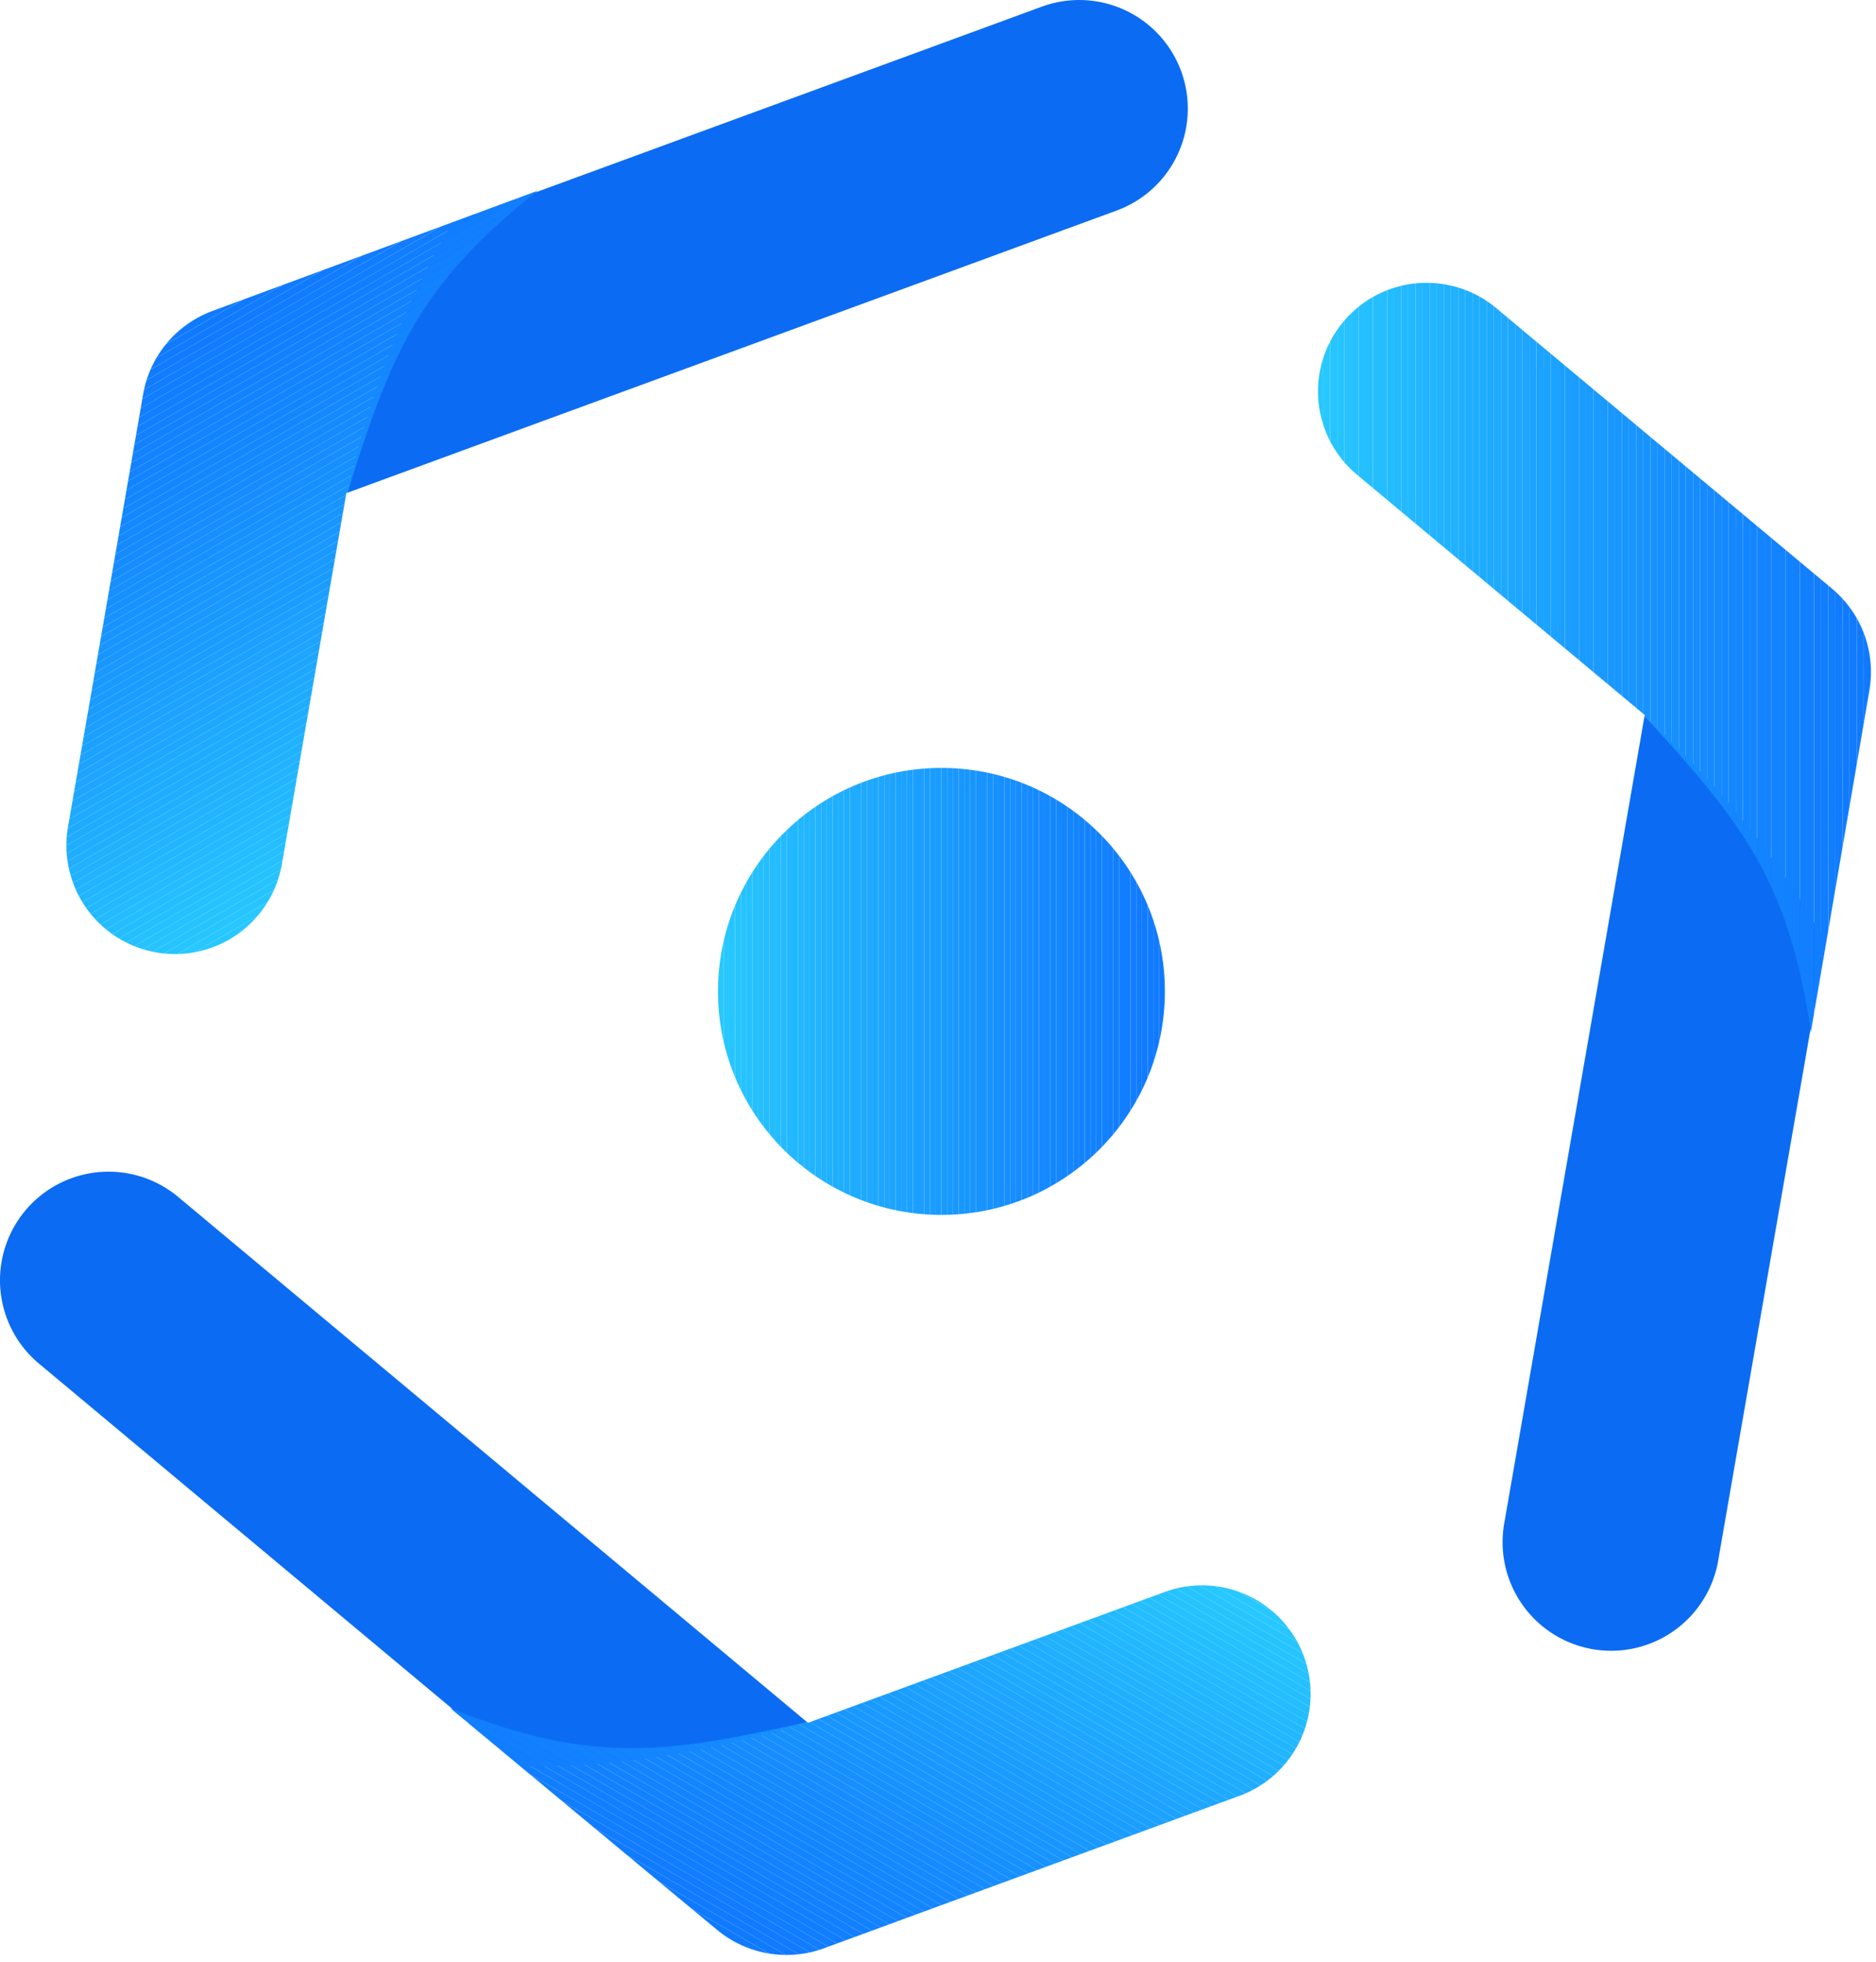 <svg id="图层_1" data-name="图层 1" xmlns="http://www.w3.org/2000/svg" xmlns:xlink="http://www.w3.org/1999/xlink" viewBox="0 0 595.1 622.13"><defs><style>.cls-1{fill:none;}.cls-2{fill:#0b6cf3;}.cls-3{clip-path:url(#clip-path);}.cls-4{fill:#27c8ff;}.cls-5{fill:#27c7ff;}.cls-6{fill:#26c5ff;}.cls-7{fill:#26c4ff;}.cls-8{fill:#26c3ff;}.cls-9{fill:#25c2ff;}.cls-10{fill:#25c0ff;}.cls-11{fill:#24bfff;}.cls-12{fill:#24beff;}.cls-13{fill:#24bdff;}.cls-14{fill:#23bcff;}.cls-15{fill:#23baff;}.cls-16{fill:#23b9ff;}.cls-17{fill:#22b8ff;}.cls-18{fill:#22b7ff;}.cls-19{fill:#22b5ff;}.cls-20{fill:#21b4ff;}.cls-21{fill:#21b3ff;}.cls-22{fill:#20b2ff;}.cls-23{fill:#20b1ff;}.cls-24{fill:#20afff;}.cls-25{fill:#1faeff;}.cls-26{fill:#1fadff;}.cls-27{fill:#1facff;}.cls-28{fill:#1eabff;}.cls-29{fill:#1eaaff;}.cls-30{fill:#1ea9ff;}.cls-31{fill:#1da7ff;}.cls-32{fill:#1da6ff;}.cls-33{fill:#1da5ff;}.cls-34{fill:#1ca4ff;}.cls-35{fill:#1ca3ff;}.cls-36{fill:#1ca2ff;}.cls-37{fill:#1ba1ff;}.cls-38{fill:#1ba0ff;}.cls-39{fill:#1b9eff;}.cls-40{fill:#1a9dff;}.cls-41{fill:#1a9cff;}.cls-42{fill:#1a9bff;}.cls-43{fill:#199aff;}.cls-44{fill:#1999ff;}.cls-45{fill:#1998ff;}.cls-46{fill:#1997ff;}.cls-47{fill:#1896ff;}.cls-48{fill:#1895ff;}.cls-49{fill:#1894ff;}.cls-50{fill:#1793ff;}.cls-51{fill:#1792ff;}.cls-52{fill:#1791ff;}.cls-53{fill:#1690ff;}.cls-54{fill:#168fff;}.cls-55{fill:#168eff;}.cls-56{fill:#168dff;}.cls-57{fill:#158cff;}.cls-58{fill:#158bff;}.cls-59{fill:#158aff;}.cls-60{fill:#1589ff;}.cls-61{fill:#1488ff;}.cls-62{fill:#1487ff;}.cls-63{fill:#1386ff;}.cls-64{fill:#1385ff;}.cls-65{fill:#1384ff;}.cls-66{fill:#1383ff;}.cls-67{fill:#1282ff;}.cls-68{fill:#1281ff;}.cls-69{fill:#1280ff;}.cls-70{fill:#127fff;}.cls-71{fill:#117fff;}.cls-72{fill:#117eff;}.cls-73{fill:#117dff;}.cls-74{fill:#117cff;}.cls-75{fill:#107bff;}.cls-76{fill:#107aff;}.cls-77{clip-path:url(#clip-path-2);}.cls-78{clip-path:url(#clip-path-3);}.cls-79{clip-path:url(#clip-path-4);}</style><clipPath id="clip-path" transform="translate(-215.25 -202)"><path class="cls-1" d="M789.68,529.34,808.24,421a34.41,34.41,0,0,0-11.86-32.33L689.19,299.15A34.44,34.44,0,0,0,645.05,352L737,428.77l-.07.36C767.3,462.19,782.8,481.13,789.68,529.34Z"/></clipPath><clipPath id="clip-path-2" transform="translate(-215.25 -202)"><path class="cls-1" d="M385.87,262.47,282.73,300.58A34.44,34.44,0,0,0,260.66,327l-23.9,137.57a34.44,34.44,0,0,0,67.86,11.79l20.5-118,.34-.13C338.9,315.43,347.55,292.54,385.87,262.47Z"/></clipPath><clipPath id="clip-path-3" transform="translate(-215.25 -202)"><circle class="cls-1" cx="513.89" cy="516.42" r="70.88"/></clipPath><clipPath id="clip-path-4" transform="translate(-215.25 -202)"><path class="cls-1" d="M358.09,743.74,442.66,814a34.46,34.46,0,0,0,33.94,5.89l131.09-48.08A34.44,34.44,0,1,0,584,707.15L471.54,748.38l-.28-.23C427.44,757.93,403.29,761.88,358.09,743.74Z"/></clipPath></defs><title>LOGO-交付-纯图案ai</title><path class="cls-2" d="M736.91,429.13,714.59,557.57,692.41,685.18A34.44,34.44,0,0,0,760.28,697l2.85-16.44,31.24-179.72C775.88,467.73,752.32,443.15,736.91,429.13Z" transform="translate(-215.25 -202)"/><g class="cls-3"><rect class="cls-4" x="413.25" y="84.96" width="4.19" height="242.38"/><rect class="cls-4" x="417.43" y="84.96" width="2.26" height="242.38"/><rect class="cls-5" x="419.69" y="84.96" width="2.26" height="242.38"/><rect class="cls-6" x="421.95" y="84.96" width="2.26" height="242.38"/><rect class="cls-7" x="424.21" y="84.96" width="2.26" height="242.38"/><rect class="cls-8" x="426.46" y="84.96" width="2.26" height="242.38"/><rect class="cls-9" x="428.72" y="84.96" width="2.26" height="242.38"/><rect class="cls-10" x="430.98" y="84.96" width="2.26" height="242.38"/><rect class="cls-11" x="433.23" y="84.96" width="2.26" height="242.38"/><rect class="cls-12" x="435.49" y="84.96" width="2.26" height="242.38"/><rect class="cls-13" x="437.75" y="84.96" width="2.26" height="242.38"/><rect class="cls-14" x="440.01" y="84.96" width="2.26" height="242.38"/><rect class="cls-15" x="442.26" y="84.96" width="2.26" height="242.38"/><rect class="cls-16" x="444.52" y="84.96" width="2.26" height="242.38"/><rect class="cls-17" x="446.78" y="84.96" width="2.26" height="242.38"/><rect class="cls-18" x="449.04" y="84.96" width="2.26" height="242.38"/><rect class="cls-19" x="451.29" y="84.96" width="2.26" height="242.38"/><rect class="cls-20" x="453.55" y="84.96" width="2.26" height="242.38"/><rect class="cls-21" x="455.81" y="84.96" width="2.26" height="242.38"/><rect class="cls-22" x="458.06" y="84.96" width="2.26" height="242.38"/><rect class="cls-23" x="460.32" y="84.96" width="2.26" height="242.38"/><rect class="cls-24" x="462.58" y="84.96" width="2.26" height="242.38"/><rect class="cls-25" x="464.84" y="84.96" width="2.26" height="242.38"/><rect class="cls-26" x="467.09" y="84.96" width="2.26" height="242.38"/><rect class="cls-27" x="469.35" y="84.96" width="2.26" height="242.38"/><rect class="cls-28" x="471.61" y="84.96" width="2.26" height="242.38"/><rect class="cls-29" x="473.87" y="84.96" width="2.26" height="242.38"/><rect class="cls-30" x="476.12" y="84.96" width="2.26" height="242.38"/><rect class="cls-31" x="478.38" y="84.96" width="2.26" height="242.38"/><rect class="cls-32" x="480.64" y="84.96" width="2.26" height="242.38"/><rect class="cls-33" x="482.89" y="84.96" width="2.26" height="242.38"/><rect class="cls-34" x="485.15" y="84.96" width="2.26" height="242.38"/><rect class="cls-35" x="487.41" y="84.96" width="2.26" height="242.38"/><rect class="cls-36" x="489.67" y="84.96" width="2.26" height="242.38"/><rect class="cls-37" x="491.92" y="84.96" width="2.26" height="242.38"/><rect class="cls-38" x="494.18" y="84.96" width="2.26" height="242.38"/><rect class="cls-39" x="496.44" y="84.96" width="2.26" height="242.38"/><rect class="cls-40" x="498.7" y="84.96" width="2.26" height="242.38"/><rect class="cls-41" x="500.95" y="84.96" width="2.26" height="242.38"/><rect class="cls-42" x="503.21" y="84.96" width="2.26" height="242.38"/><rect class="cls-43" x="505.47" y="84.96" width="2.26" height="242.38"/><rect class="cls-44" x="507.72" y="84.96" width="2.26" height="242.38"/><rect class="cls-45" x="509.98" y="84.96" width="2.26" height="242.38"/><rect class="cls-46" x="512.24" y="84.96" width="2.26" height="242.38"/><rect class="cls-47" x="514.5" y="84.96" width="2.26" height="242.38"/><rect class="cls-48" x="516.75" y="84.96" width="2.26" height="242.38"/><rect class="cls-49" x="519.01" y="84.96" width="2.26" height="242.38"/><rect class="cls-50" x="521.27" y="84.96" width="2.26" height="242.38"/><rect class="cls-51" x="523.53" y="84.96" width="2.26" height="242.38"/><rect class="cls-52" x="525.78" y="84.96" width="2.26" height="242.38"/><rect class="cls-53" x="528.04" y="84.96" width="2.26" height="242.38"/><rect class="cls-54" x="530.3" y="84.96" width="2.26" height="242.38"/><rect class="cls-55" x="532.55" y="84.96" width="2.26" height="242.38"/><rect class="cls-56" x="534.81" y="84.96" width="2.26" height="242.38"/><rect class="cls-57" x="537.07" y="84.96" width="2.26" height="242.38"/><rect class="cls-58" x="539.33" y="84.96" width="2.26" height="242.38"/><rect class="cls-59" x="541.58" y="84.96" width="2.26" height="242.38"/><rect class="cls-60" x="543.84" y="84.96" width="2.26" height="242.38"/><rect class="cls-61" x="546.1" y="84.96" width="2.26" height="242.38"/><rect class="cls-62" x="548.35" y="84.96" width="2.26" height="242.38"/><rect class="cls-62" x="550.61" y="84.96" width="2.26" height="242.38"/><rect class="cls-63" x="552.87" y="84.96" width="2.26" height="242.38"/><rect class="cls-64" x="555.13" y="84.96" width="2.26" height="242.38"/><rect class="cls-65" x="557.38" y="84.96" width="2.26" height="242.38"/><rect class="cls-66" x="559.64" y="84.96" width="2.26" height="242.38"/><rect class="cls-67" x="561.9" y="84.96" width="2.26" height="242.38"/><rect class="cls-67" x="564.16" y="84.96" width="2.26" height="242.38"/><rect class="cls-68" x="566.41" y="84.96" width="2.26" height="242.38"/><rect class="cls-69" x="568.67" y="84.96" width="2.26" height="242.38"/><rect class="cls-70" x="570.93" y="84.96" width="2.26" height="242.38"/><rect class="cls-71" x="573.18" y="84.96" width="2.26" height="242.38"/><rect class="cls-72" x="575.44" y="84.96" width="2.26" height="242.38"/><rect class="cls-73" x="577.7" y="84.96" width="2.26" height="242.38"/><rect class="cls-73" x="579.96" y="84.96" width="2.26" height="242.38"/><rect class="cls-74" x="582.21" y="84.96" width="2.26" height="242.38"/><rect class="cls-75" x="584.47" y="84.96" width="2.26" height="242.38"/><rect class="cls-75" x="586.73" y="84.96" width="2.26" height="242.38"/><rect class="cls-76" x="588.99" y="84.96" width="2.26" height="242.38"/><rect class="cls-76" x="591.24" y="84.96" width="2.26" height="242.38"/><rect class="cls-76" x="593.5" y="84.96" width="1.6" height="242.38"/></g><path class="cls-2" d="M325.46,358.27l122.4-44.89,121.6-44.6a34.44,34.44,0,0,0,20.48-44.19,35.09,35.09,0,0,0-2.53-5.4,34.45,34.45,0,0,0-41.67-15.08l-15.66,5.75L358.82,272.67C339.41,305.22,329.9,337.92,325.46,358.27Z" transform="translate(-215.25 -202)"/><g class="cls-77"><polygon class="cls-4" points="55.39 305.67 170.62 239.15 170.62 241.75 59.91 305.67 55.39 305.67"/><polygon class="cls-5" points="50.88 305.67 170.62 236.54 170.62 239.15 55.39 305.67 50.88 305.67"/><polygon class="cls-6" points="46.36 305.67 170.62 233.93 170.62 236.54 50.88 305.67 46.36 305.67"/><polygon class="cls-7" points="41.85 305.67 170.62 231.33 170.62 233.93 46.36 305.67 41.85 305.67"/><polygon class="cls-8" points="37.33 305.67 170.62 228.72 170.62 231.33 41.85 305.67 37.33 305.67"/><polygon class="cls-9" points="32.82 305.67 170.62 226.11 170.62 228.72 37.33 305.67 32.82 305.67"/><polygon class="cls-10" points="30 305.67 29.57 304.94 170.62 223.51 170.62 226.11 32.82 305.67 30 305.67"/><polygon class="cls-11" points="29.57 304.94 28.44 302.98 170.62 220.9 170.62 223.51 29.57 304.94"/><polygon class="cls-12" points="28.44 302.98 27.32 301.03 170.62 218.29 170.62 220.9 28.44 302.98"/><polygon class="cls-13" points="27.32 301.03 26.19 299.07 170.62 215.69 170.62 218.29 27.32 301.03"/><polygon class="cls-14" points="26.19 299.07 25.06 297.12 170.62 213.08 170.62 215.69 26.19 299.07"/><polygon class="cls-15" points="25.06 297.12 23.93 295.16 170.62 210.47 170.62 213.08 25.06 297.12"/><polygon class="cls-16" points="23.93 295.16 22.8 293.21 170.62 207.87 170.62 210.47 23.93 295.16"/><polygon class="cls-17" points="22.8 293.21 21.67 291.25 170.62 205.26 170.62 207.87 22.8 293.21"/><polygon class="cls-18" points="21.67 291.25 20.54 289.3 170.62 202.66 170.62 205.26 21.67 291.25"/><polygon class="cls-19" points="20.54 289.3 19.41 287.35 170.62 200.05 170.62 202.66 20.54 289.3"/><polygon class="cls-20" points="19.41 287.35 18.29 285.39 170.62 197.44 170.62 200.05 19.41 287.35"/><polygon class="cls-21" points="18.29 285.39 18.25 285.32 18.25 282.81 170.62 194.84 170.62 197.44 18.29 285.39"/><polygon class="cls-22" points="18.25 280.2 170.62 192.23 170.62 194.84 18.25 282.81 18.25 280.2"/><polygon class="cls-23" points="18.25 277.59 170.62 189.62 170.62 192.23 18.25 280.2 18.25 277.59"/><polygon class="cls-24" points="18.25 274.99 170.62 187.02 170.62 189.62 18.25 277.59 18.25 274.99"/><polygon class="cls-25" points="18.25 272.38 170.62 184.41 170.62 187.02 18.25 274.99 18.25 272.38"/><polygon class="cls-26" points="18.25 269.77 170.62 181.8 170.62 184.41 18.25 272.38 18.25 269.77"/><polygon class="cls-27" points="18.25 267.17 170.62 179.2 170.62 181.8 18.25 269.77 18.25 267.17"/><polygon class="cls-28" points="18.25 264.56 170.62 176.59 170.62 179.2 18.25 267.17 18.25 264.56"/><polygon class="cls-29" points="18.25 261.95 170.62 173.99 170.62 176.59 18.25 264.56 18.25 261.95"/><polygon class="cls-30" points="18.25 259.35 170.62 171.38 170.62 173.99 18.25 261.95 18.25 259.35"/><polygon class="cls-31" points="18.25 256.74 170.62 168.77 170.62 171.38 18.25 259.35 18.25 256.74"/><polygon class="cls-32" points="18.25 254.13 170.62 166.16 170.62 168.77 18.25 256.74 18.25 254.13"/><polygon class="cls-33" points="18.25 251.53 170.62 163.56 170.62 166.16 18.25 254.13 18.25 251.53"/><polygon class="cls-34" points="18.25 248.92 170.62 160.95 170.62 163.56 18.25 251.53 18.25 248.92"/><polygon class="cls-35" points="18.25 246.31 170.62 158.35 170.62 160.95 18.25 248.92 18.25 246.31"/><polygon class="cls-36" points="18.25 243.71 170.62 155.74 170.62 158.35 18.25 246.31 18.25 243.71"/><polygon class="cls-37" points="18.25 241.1 170.62 153.13 170.62 155.74 18.25 243.71 18.25 241.1"/><polygon class="cls-38" points="18.25 238.5 170.62 150.53 170.62 153.13 18.25 241.1 18.25 238.5"/><polygon class="cls-39" points="18.25 235.89 170.62 147.92 170.62 150.53 18.25 238.5 18.25 235.89"/><polygon class="cls-40" points="18.25 233.28 170.62 145.31 170.62 147.92 18.25 235.89 18.25 233.28"/><polygon class="cls-41" points="18.25 230.68 170.62 142.71 170.62 145.31 18.25 233.28 18.25 230.68"/><polygon class="cls-42" points="18.25 228.07 170.62 140.1 170.62 142.71 18.25 230.68 18.25 228.07"/><polygon class="cls-43" points="18.25 225.46 170.62 137.49 170.62 140.1 18.25 228.07 18.25 225.46"/><polygon class="cls-44" points="18.25 222.86 170.62 134.89 170.62 137.49 18.25 225.46 18.25 222.86"/><polygon class="cls-45" points="18.25 220.25 170.62 132.28 170.62 134.89 18.25 222.86 18.25 220.25"/><polygon class="cls-46" points="18.25 217.64 170.62 129.68 170.62 132.28 18.25 220.25 18.25 217.64"/><polygon class="cls-47" points="18.25 215.04 170.62 127.07 170.62 129.68 18.25 217.64 18.25 215.04"/><polygon class="cls-48" points="18.25 212.43 170.62 124.46 170.62 127.07 18.25 215.04 18.25 212.43"/><polygon class="cls-49" points="18.25 209.82 170.62 121.86 170.62 124.46 18.25 212.43 18.25 209.82"/><polygon class="cls-50" points="18.25 207.22 170.62 119.25 170.62 121.86 18.25 209.82 18.25 207.22"/><polygon class="cls-51" points="18.25 204.61 170.62 116.64 170.62 119.25 18.25 207.22 18.25 204.61"/><polygon class="cls-52" points="18.25 202 170.62 114.04 170.62 116.64 18.25 204.61 18.25 202"/><polygon class="cls-53" points="18.25 199.4 170.62 111.43 170.62 114.04 18.25 202 18.25 199.4"/><polygon class="cls-54" points="18.25 196.79 170.62 108.82 170.62 111.43 18.25 199.4 18.25 196.79"/><polygon class="cls-55" points="18.25 194.19 170.62 106.22 170.62 108.82 18.25 196.79 18.25 194.19"/><polygon class="cls-56" points="18.25 191.58 170.62 103.61 170.62 106.22 18.25 194.19 18.25 191.58"/><polygon class="cls-57" points="18.25 188.97 170.62 101 170.62 103.61 18.25 191.58 18.25 188.97"/><polygon class="cls-58" points="18.25 186.37 170.62 98.4 170.62 101 18.25 188.97 18.25 186.37"/><polygon class="cls-59" points="18.25 183.76 170.62 95.79 170.62 98.4 18.25 186.37 18.25 183.76"/><polygon class="cls-60" points="18.25 181.15 170.62 93.18 170.62 95.79 18.25 183.76 18.25 181.15"/><polygon class="cls-61" points="18.25 178.55 170.62 90.58 170.62 93.18 18.25 181.15 18.25 178.55"/><polygon class="cls-62" points="18.25 175.94 170.62 87.97 170.62 90.58 18.25 178.55 18.25 175.94"/><polygon class="cls-62" points="18.25 173.33 170.62 85.36 170.62 87.97 18.25 175.94 18.25 173.33"/><polygon class="cls-63" points="18.25 170.73 170.62 82.76 170.62 85.36 18.25 173.33 18.25 170.73"/><polygon class="cls-64" points="18.25 168.12 170.62 80.15 170.62 82.76 18.25 170.73 18.25 168.12"/><polygon class="cls-65" points="18.25 165.51 170.62 77.55 170.62 80.15 18.25 168.12 18.25 165.51"/><polygon class="cls-66" points="18.25 162.91 170.62 74.94 170.62 77.55 18.25 165.51 18.25 162.91"/><polygon class="cls-67" points="18.25 160.3 170.62 72.33 170.62 74.94 18.25 162.91 18.25 160.3"/><polygon class="cls-67" points="18.25 157.69 170.62 69.73 170.62 72.33 18.25 160.3 18.25 157.69"/><polygon class="cls-68" points="18.25 155.09 170.62 67.12 170.62 69.73 18.25 157.69 18.25 155.09"/><polygon class="cls-69" points="18.25 152.48 170.62 64.51 170.62 67.12 18.25 155.09 18.25 152.48"/><polygon class="cls-70" points="18.25 149.88 170.62 61.91 170.62 64.51 18.25 152.48 18.25 149.88"/><polygon class="cls-71" points="18.25 147.27 168.6 60.47 170.62 60.47 170.62 61.91 18.25 149.88 18.25 147.27"/><polygon class="cls-72" points="18.25 144.66 164.08 60.47 168.6 60.47 18.25 147.27 18.25 144.66"/><polygon class="cls-73" points="18.25 142.06 159.57 60.47 164.08 60.47 18.25 144.66 18.25 142.06"/><polygon class="cls-73" points="18.25 139.45 155.05 60.47 159.57 60.47 18.25 142.06 18.25 139.45"/><polygon class="cls-74" points="18.25 136.84 150.54 60.47 155.05 60.47 18.25 139.45 18.25 136.84"/><polygon class="cls-75" points="18.25 134.24 146.03 60.47 150.54 60.47 18.25 136.84 18.25 134.24"/><polygon class="cls-75" points="18.25 131.63 141.51 60.47 146.03 60.47 18.25 134.24 18.25 131.63"/><polygon class="cls-76" points="18.25 129.02 137 60.47 141.51 60.47 18.25 131.63 18.25 129.02"/><polygon class="cls-76" points="18.25 126.42 132.48 60.47 137 60.47 18.25 129.02 18.25 126.42"/></g><g class="cls-78"><rect class="cls-4" x="218.61" y="234.39" width="9.13" height="160.06"/><rect class="cls-4" x="227.73" y="234.39" width="1.82" height="160.06"/><rect class="cls-5" x="229.55" y="234.39" width="1.82" height="160.06"/><rect class="cls-6" x="231.37" y="234.39" width="1.82" height="160.06"/><rect class="cls-7" x="233.19" y="234.39" width="1.82" height="160.06"/><rect class="cls-8" x="235" y="234.39" width="1.82" height="160.06"/><rect class="cls-9" x="236.82" y="234.39" width="1.82" height="160.06"/><rect class="cls-10" x="238.64" y="234.39" width="1.82" height="160.06"/><rect class="cls-11" x="240.46" y="234.39" width="1.82" height="160.06"/><rect class="cls-12" x="242.28" y="234.39" width="1.82" height="160.06"/><rect class="cls-13" x="244.1" y="234.39" width="1.82" height="160.06"/><rect class="cls-14" x="245.91" y="234.39" width="1.82" height="160.06"/><rect class="cls-15" x="247.73" y="234.39" width="1.82" height="160.06"/><rect class="cls-16" x="249.55" y="234.39" width="1.82" height="160.06"/><rect class="cls-17" x="251.37" y="234.39" width="1.82" height="160.06"/><rect class="cls-18" x="253.19" y="234.39" width="1.82" height="160.06"/><rect class="cls-19" x="255" y="234.39" width="1.82" height="160.06"/><rect class="cls-20" x="256.82" y="234.39" width="1.82" height="160.06"/><rect class="cls-21" x="258.64" y="234.39" width="1.82" height="160.06"/><rect class="cls-22" x="260.46" y="234.39" width="1.82" height="160.06"/><rect class="cls-23" x="262.28" y="234.39" width="1.82" height="160.06"/><rect class="cls-24" x="264.09" y="234.39" width="1.82" height="160.06"/><rect class="cls-25" x="265.91" y="234.39" width="1.82" height="160.06"/><rect class="cls-26" x="267.73" y="234.39" width="1.82" height="160.06"/><rect class="cls-27" x="269.55" y="234.39" width="1.82" height="160.06"/><rect class="cls-28" x="271.37" y="234.39" width="1.82" height="160.06"/><rect class="cls-29" x="273.18" y="234.39" width="1.82" height="160.06"/><rect class="cls-30" x="275" y="234.39" width="1.82" height="160.06"/><rect class="cls-31" x="276.82" y="234.39" width="1.82" height="160.06"/><rect class="cls-32" x="278.64" y="234.39" width="1.82" height="160.06"/><rect class="cls-33" x="280.46" y="234.39" width="1.82" height="160.06"/><rect class="cls-34" x="282.27" y="234.39" width="1.82" height="160.06"/><rect class="cls-35" x="284.09" y="234.39" width="1.82" height="160.06"/><rect class="cls-36" x="285.91" y="234.39" width="1.82" height="160.06"/><rect class="cls-37" x="287.73" y="234.39" width="1.82" height="160.06"/><rect class="cls-38" x="289.55" y="234.39" width="1.82" height="160.06"/><rect class="cls-39" x="291.36" y="234.39" width="1.82" height="160.06"/><rect class="cls-40" x="293.18" y="234.39" width="1.82" height="160.06"/><rect class="cls-41" x="295" y="234.39" width="1.82" height="160.06"/><rect class="cls-42" x="296.82" y="234.39" width="1.82" height="160.06"/><rect class="cls-43" x="298.64" y="234.39" width="1.82" height="160.06"/><rect class="cls-44" x="300.45" y="234.39" width="1.82" height="160.06"/><rect class="cls-45" x="302.27" y="234.39" width="1.82" height="160.06"/><rect class="cls-46" x="304.09" y="234.39" width="1.82" height="160.06"/><rect class="cls-47" x="305.91" y="234.39" width="1.82" height="160.06"/><rect class="cls-48" x="307.73" y="234.39" width="1.82" height="160.06"/><rect class="cls-49" x="309.54" y="234.39" width="1.82" height="160.06"/><rect class="cls-50" x="311.36" y="234.39" width="1.82" height="160.06"/><rect class="cls-51" x="313.18" y="234.39" width="1.82" height="160.06"/><rect class="cls-52" x="315" y="234.39" width="1.82" height="160.06"/><rect class="cls-53" x="316.82" y="234.39" width="1.82" height="160.06"/><rect class="cls-54" x="318.63" y="234.39" width="1.82" height="160.06"/><rect class="cls-55" x="320.45" y="234.39" width="1.82" height="160.06"/><rect class="cls-56" x="322.27" y="234.39" width="1.82" height="160.06"/><rect class="cls-57" x="324.09" y="234.39" width="1.82" height="160.06"/><rect class="cls-58" x="325.91" y="234.39" width="1.82" height="160.06"/><rect class="cls-59" x="327.72" y="234.39" width="1.82" height="160.06"/><rect class="cls-60" x="329.54" y="234.39" width="1.82" height="160.06"/><rect class="cls-61" x="331.36" y="234.39" width="1.82" height="160.06"/><rect class="cls-62" x="333.18" y="234.39" width="1.82" height="160.06"/><rect class="cls-62" x="335" y="234.39" width="1.82" height="160.06"/><rect class="cls-63" x="336.82" y="234.39" width="1.82" height="160.06"/><rect class="cls-64" x="338.63" y="234.39" width="1.82" height="160.06"/><rect class="cls-65" x="340.45" y="234.39" width="1.82" height="160.06"/><rect class="cls-66" x="342.27" y="234.39" width="1.82" height="160.06"/><rect class="cls-67" x="344.09" y="234.39" width="1.82" height="160.06"/><rect class="cls-67" x="345.91" y="234.39" width="1.82" height="160.06"/><rect class="cls-68" x="347.72" y="234.39" width="1.82" height="160.06"/><rect class="cls-69" x="349.54" y="234.39" width="1.82" height="160.06"/><rect class="cls-70" x="351.36" y="234.39" width="1.82" height="160.06"/><rect class="cls-71" x="353.18" y="234.39" width="1.82" height="160.06"/><rect class="cls-72" x="355" y="234.39" width="1.82" height="160.06"/><rect class="cls-73" x="356.81" y="234.39" width="1.82" height="160.06"/><rect class="cls-73" x="358.63" y="234.39" width="1.82" height="160.06"/><rect class="cls-74" x="360.45" y="234.39" width="1.82" height="160.06"/><rect class="cls-75" x="362.27" y="234.39" width="1.82" height="160.06"/><rect class="cls-75" x="364.09" y="234.39" width="1.82" height="160.06"/><rect class="cls-76" x="365.9" y="234.39" width="1.82" height="160.06"/><rect class="cls-76" x="367.72" y="234.39" width="1.82" height="160.06"/><rect class="cls-76" x="369.54" y="234.39" width="9.13" height="160.06"/></g><path class="cls-2" d="M471.26,748.15,371.19,664.59l-99.43-83a34.44,34.44,0,1,0-44.14,52.88l12.81,10.69,140,116.91C418.35,762.59,451.41,754.48,471.26,748.15Z" transform="translate(-215.25 -202)"/><g class="cls-79"><polygon class="cls-4" points="419.46 520.16 382.11 498.6 419.46 498.6 419.46 520.16"/><polygon class="cls-4" points="419.46 522.77 377.6 498.6 382.11 498.6 419.46 520.16 419.46 522.77"/><polygon class="cls-5" points="419.46 525.37 373.08 498.6 377.6 498.6 419.46 522.77 419.46 525.37"/><polygon class="cls-6" points="419.46 527.98 368.57 498.6 373.08 498.6 419.46 525.37 419.46 527.98"/><polygon class="cls-7" points="419.46 530.59 364.05 498.6 368.57 498.6 419.46 527.98 419.46 530.59"/><polygon class="cls-8" points="419.46 533.19 359.54 498.6 364.05 498.6 419.46 530.59 419.46 533.19"/><polygon class="cls-9" points="419.46 535.8 355.02 498.6 359.54 498.6 419.46 533.19 419.46 535.8"/><polygon class="cls-10" points="419.46 538.4 350.51 498.6 355.02 498.6 419.46 535.8 419.46 538.4"/><polygon class="cls-11" points="419.46 541.01 346 498.6 350.51 498.6 419.46 538.4 419.46 541.01"/><polygon class="cls-12" points="419.46 543.62 341.48 498.6 346 498.6 419.46 541.01 419.46 543.62"/><polygon class="cls-13" points="419.46 546.22 336.97 498.6 341.48 498.6 419.46 543.62 419.46 546.22"/><polygon class="cls-14" points="419.46 548.83 332.45 498.6 336.97 498.6 419.46 546.22 419.46 548.83"/><polygon class="cls-15" points="419.46 551.38 419.44 551.42 327.94 498.6 332.45 498.6 419.46 548.83 419.46 551.38"/><polygon class="cls-16" points="419.44 551.42 418.31 553.38 323.42 498.6 327.94 498.6 419.44 551.42"/><polygon class="cls-17" points="418.31 553.38 417.18 555.33 318.91 498.6 323.42 498.6 418.31 553.38"/><polygon class="cls-18" points="417.18 555.33 416.05 557.29 314.39 498.6 318.91 498.6 417.18 555.33"/><polygon class="cls-19" points="416.05 557.29 414.92 559.24 309.88 498.6 314.39 498.6 416.05 557.29"/><polygon class="cls-20" points="414.92 559.24 413.8 561.2 305.37 498.6 309.88 498.6 414.92 559.24"/><polygon class="cls-21" points="413.8 561.2 412.67 563.15 300.85 498.6 305.37 498.6 413.8 561.2"/><polygon class="cls-22" points="412.67 563.15 411.54 565.11 296.34 498.6 300.85 498.6 412.67 563.15"/><polygon class="cls-23" points="411.54 565.11 410.41 567.06 291.82 498.6 296.34 498.6 411.54 565.11"/><polygon class="cls-24" points="410.41 567.06 409.28 569.02 287.31 498.6 291.82 498.6 410.41 567.06"/><polygon class="cls-25" points="409.28 569.02 408.15 570.97 282.79 498.6 287.31 498.6 409.28 569.02"/><polygon class="cls-26" points="408.15 570.97 407.02 572.93 278.28 498.6 282.79 498.6 408.15 570.97"/><polygon class="cls-27" points="407.02 572.93 405.89 574.88 273.76 498.6 278.28 498.6 407.02 572.93"/><polygon class="cls-28" points="405.89 574.88 404.77 576.84 269.25 498.6 273.76 498.6 405.89 574.88"/><polygon class="cls-29" points="404.77 576.84 403.64 578.79 264.73 498.6 269.25 498.6 404.77 576.84"/><polygon class="cls-30" points="403.64 578.79 402.51 580.75 260.22 498.6 264.73 498.6 403.64 578.79"/><polygon class="cls-31" points="402.51 580.75 401.38 582.7 255.71 498.6 260.22 498.6 402.51 580.75"/><polygon class="cls-32" points="401.38 582.7 400.25 584.66 251.19 498.6 255.71 498.6 401.38 582.7"/><polygon class="cls-33" points="400.25 584.66 399.12 586.61 246.68 498.6 251.19 498.6 400.25 584.66"/><polygon class="cls-34" points="399.12 586.61 397.99 588.57 242.16 498.6 246.68 498.6 399.12 586.61"/><polygon class="cls-35" points="397.99 588.57 396.87 590.52 237.65 498.6 242.16 498.6 397.99 588.57"/><polygon class="cls-36" points="396.87 590.52 395.74 592.48 233.13 498.6 237.65 498.6 396.87 590.52"/><polygon class="cls-37" points="395.74 592.48 394.61 594.43 228.62 498.6 233.13 498.6 395.74 592.48"/><polygon class="cls-38" points="394.61 594.43 393.48 596.38 224.1 498.6 228.62 498.6 394.61 594.43"/><polygon class="cls-39" points="393.48 596.38 392.35 598.34 219.59 498.6 224.1 498.6 393.48 596.38"/><polygon class="cls-40" points="392.35 598.34 391.22 600.29 215.07 498.6 219.59 498.6 392.35 598.34"/><polygon class="cls-41" points="391.22 600.29 390.09 602.25 210.56 498.6 215.07 498.6 391.22 600.29"/><polygon class="cls-42" points="390.09 602.25 388.96 604.21 206.04 498.6 210.56 498.6 390.09 602.25"/><polygon class="cls-43" points="388.96 604.21 387.84 606.16 201.53 498.6 206.04 498.6 388.96 604.21"/><polygon class="cls-44" points="387.84 606.16 386.71 608.11 197.02 498.6 201.53 498.6 387.84 606.16"/><polygon class="cls-45" points="386.71 608.11 385.58 610.07 192.5 498.6 197.02 498.6 386.71 608.11"/><polygon class="cls-46" points="385.58 610.07 384.45 612.02 187.99 498.6 192.5 498.6 385.58 610.07"/><polygon class="cls-47" points="384.45 612.02 383.32 613.98 183.47 498.6 187.99 498.6 384.45 612.02"/><polygon class="cls-48" points="383.32 613.98 382.19 615.93 178.96 498.6 183.47 498.6 383.32 613.98"/><polygon class="cls-49" points="382.19 615.93 381.06 617.89 174.44 498.6 178.96 498.6 382.19 615.93"/><polygon class="cls-50" points="381.06 617.89 379.94 619.84 169.93 498.6 174.44 498.6 381.06 617.89"/><polygon class="cls-51" points="379.94 619.84 378.81 621.8 165.43 498.61 165.44 498.6 169.93 498.6 379.94 619.84"/><polygon class="cls-52" points="378.81 621.8 378.62 622.13 374.87 622.13 164.3 500.56 165.43 498.61 378.81 621.8"/><polygon class="cls-53" points="370.35 622.13 163.18 502.52 164.3 500.56 374.87 622.13 370.35 622.13"/><polygon class="cls-54" points="365.84 622.13 162.05 504.47 163.18 502.52 370.35 622.13 365.84 622.13"/><polygon class="cls-55" points="361.32 622.13 160.92 506.43 162.05 504.47 365.84 622.13 361.32 622.13"/><polygon class="cls-56" points="356.81 622.13 159.79 508.38 160.92 506.43 361.32 622.13 356.81 622.13"/><polygon class="cls-57" points="352.3 622.13 158.66 510.34 159.79 508.38 356.81 622.13 352.3 622.13"/><polygon class="cls-58" points="347.78 622.13 157.53 512.29 158.66 510.34 352.3 622.13 347.78 622.13"/><polygon class="cls-59" points="343.27 622.13 156.4 514.25 157.53 512.29 347.78 622.13 343.27 622.13"/><polygon class="cls-60" points="338.75 622.13 155.28 516.2 156.4 514.25 343.27 622.13 338.75 622.13"/><polygon class="cls-61" points="334.24 622.13 154.15 518.15 155.28 516.2 338.75 622.13 334.24 622.13"/><polygon class="cls-62" points="329.72 622.13 153.02 520.11 154.15 518.15 334.24 622.13 329.72 622.13"/><polygon class="cls-62" points="325.21 622.13 151.89 522.07 153.02 520.11 329.72 622.13 325.21 622.13"/><polygon class="cls-63" points="320.69 622.13 150.76 524.02 151.89 522.07 325.21 622.13 320.69 622.13"/><polygon class="cls-64" points="316.18 622.13 149.63 525.97 150.76 524.02 320.69 622.13 316.18 622.13"/><polygon class="cls-65" points="311.67 622.13 148.5 527.93 149.63 525.97 316.18 622.13 311.67 622.13"/><polygon class="cls-66" points="307.15 622.13 147.38 529.88 148.5 527.93 311.67 622.13 307.15 622.13"/><polygon class="cls-67" points="302.64 622.13 146.25 531.84 147.38 529.88 307.15 622.13 302.64 622.13"/><polygon class="cls-67" points="298.12 622.13 145.12 533.79 146.25 531.84 302.64 622.13 298.12 622.13"/><polygon class="cls-68" points="293.61 622.13 143.99 535.75 145.12 533.79 298.12 622.13 293.61 622.13"/><polygon class="cls-69" points="289.09 622.13 142.86 537.7 143.99 535.75 293.61 622.13 289.09 622.13"/><polygon class="cls-70" points="284.58 622.13 142.84 540.3 142.84 537.74 142.86 537.7 289.09 622.13 284.58 622.13"/><polygon class="cls-71" points="280.06 622.13 142.84 542.9 142.84 540.3 284.58 622.13 280.06 622.13"/><polygon class="cls-72" points="275.55 622.13 142.84 545.51 142.84 542.9 280.06 622.13 275.55 622.13"/><polygon class="cls-73" points="271.03 622.13 142.84 548.12 142.84 545.51 275.55 622.13 271.03 622.13"/><polygon class="cls-73" points="266.52 622.13 142.84 550.72 142.84 548.12 271.03 622.13 266.52 622.13"/><polygon class="cls-74" points="262 622.13 142.84 553.33 142.84 550.72 266.52 622.13 262 622.13"/><polygon class="cls-75" points="257.49 622.13 142.84 555.94 142.84 553.33 262 622.13 257.49 622.13"/><polygon class="cls-75" points="252.98 622.13 142.84 558.54 142.84 555.94 257.49 622.13 252.98 622.13"/><polygon class="cls-76" points="248.46 622.13 142.84 561.15 142.84 558.54 252.98 622.13 248.46 622.13"/><polygon class="cls-76" points="243.95 622.13 142.84 563.76 142.84 561.15 248.46 622.13 243.95 622.13"/><polygon class="cls-76" points="142.84 563.76 243.95 622.13 142.84 622.13 142.84 563.76"/></g></svg>